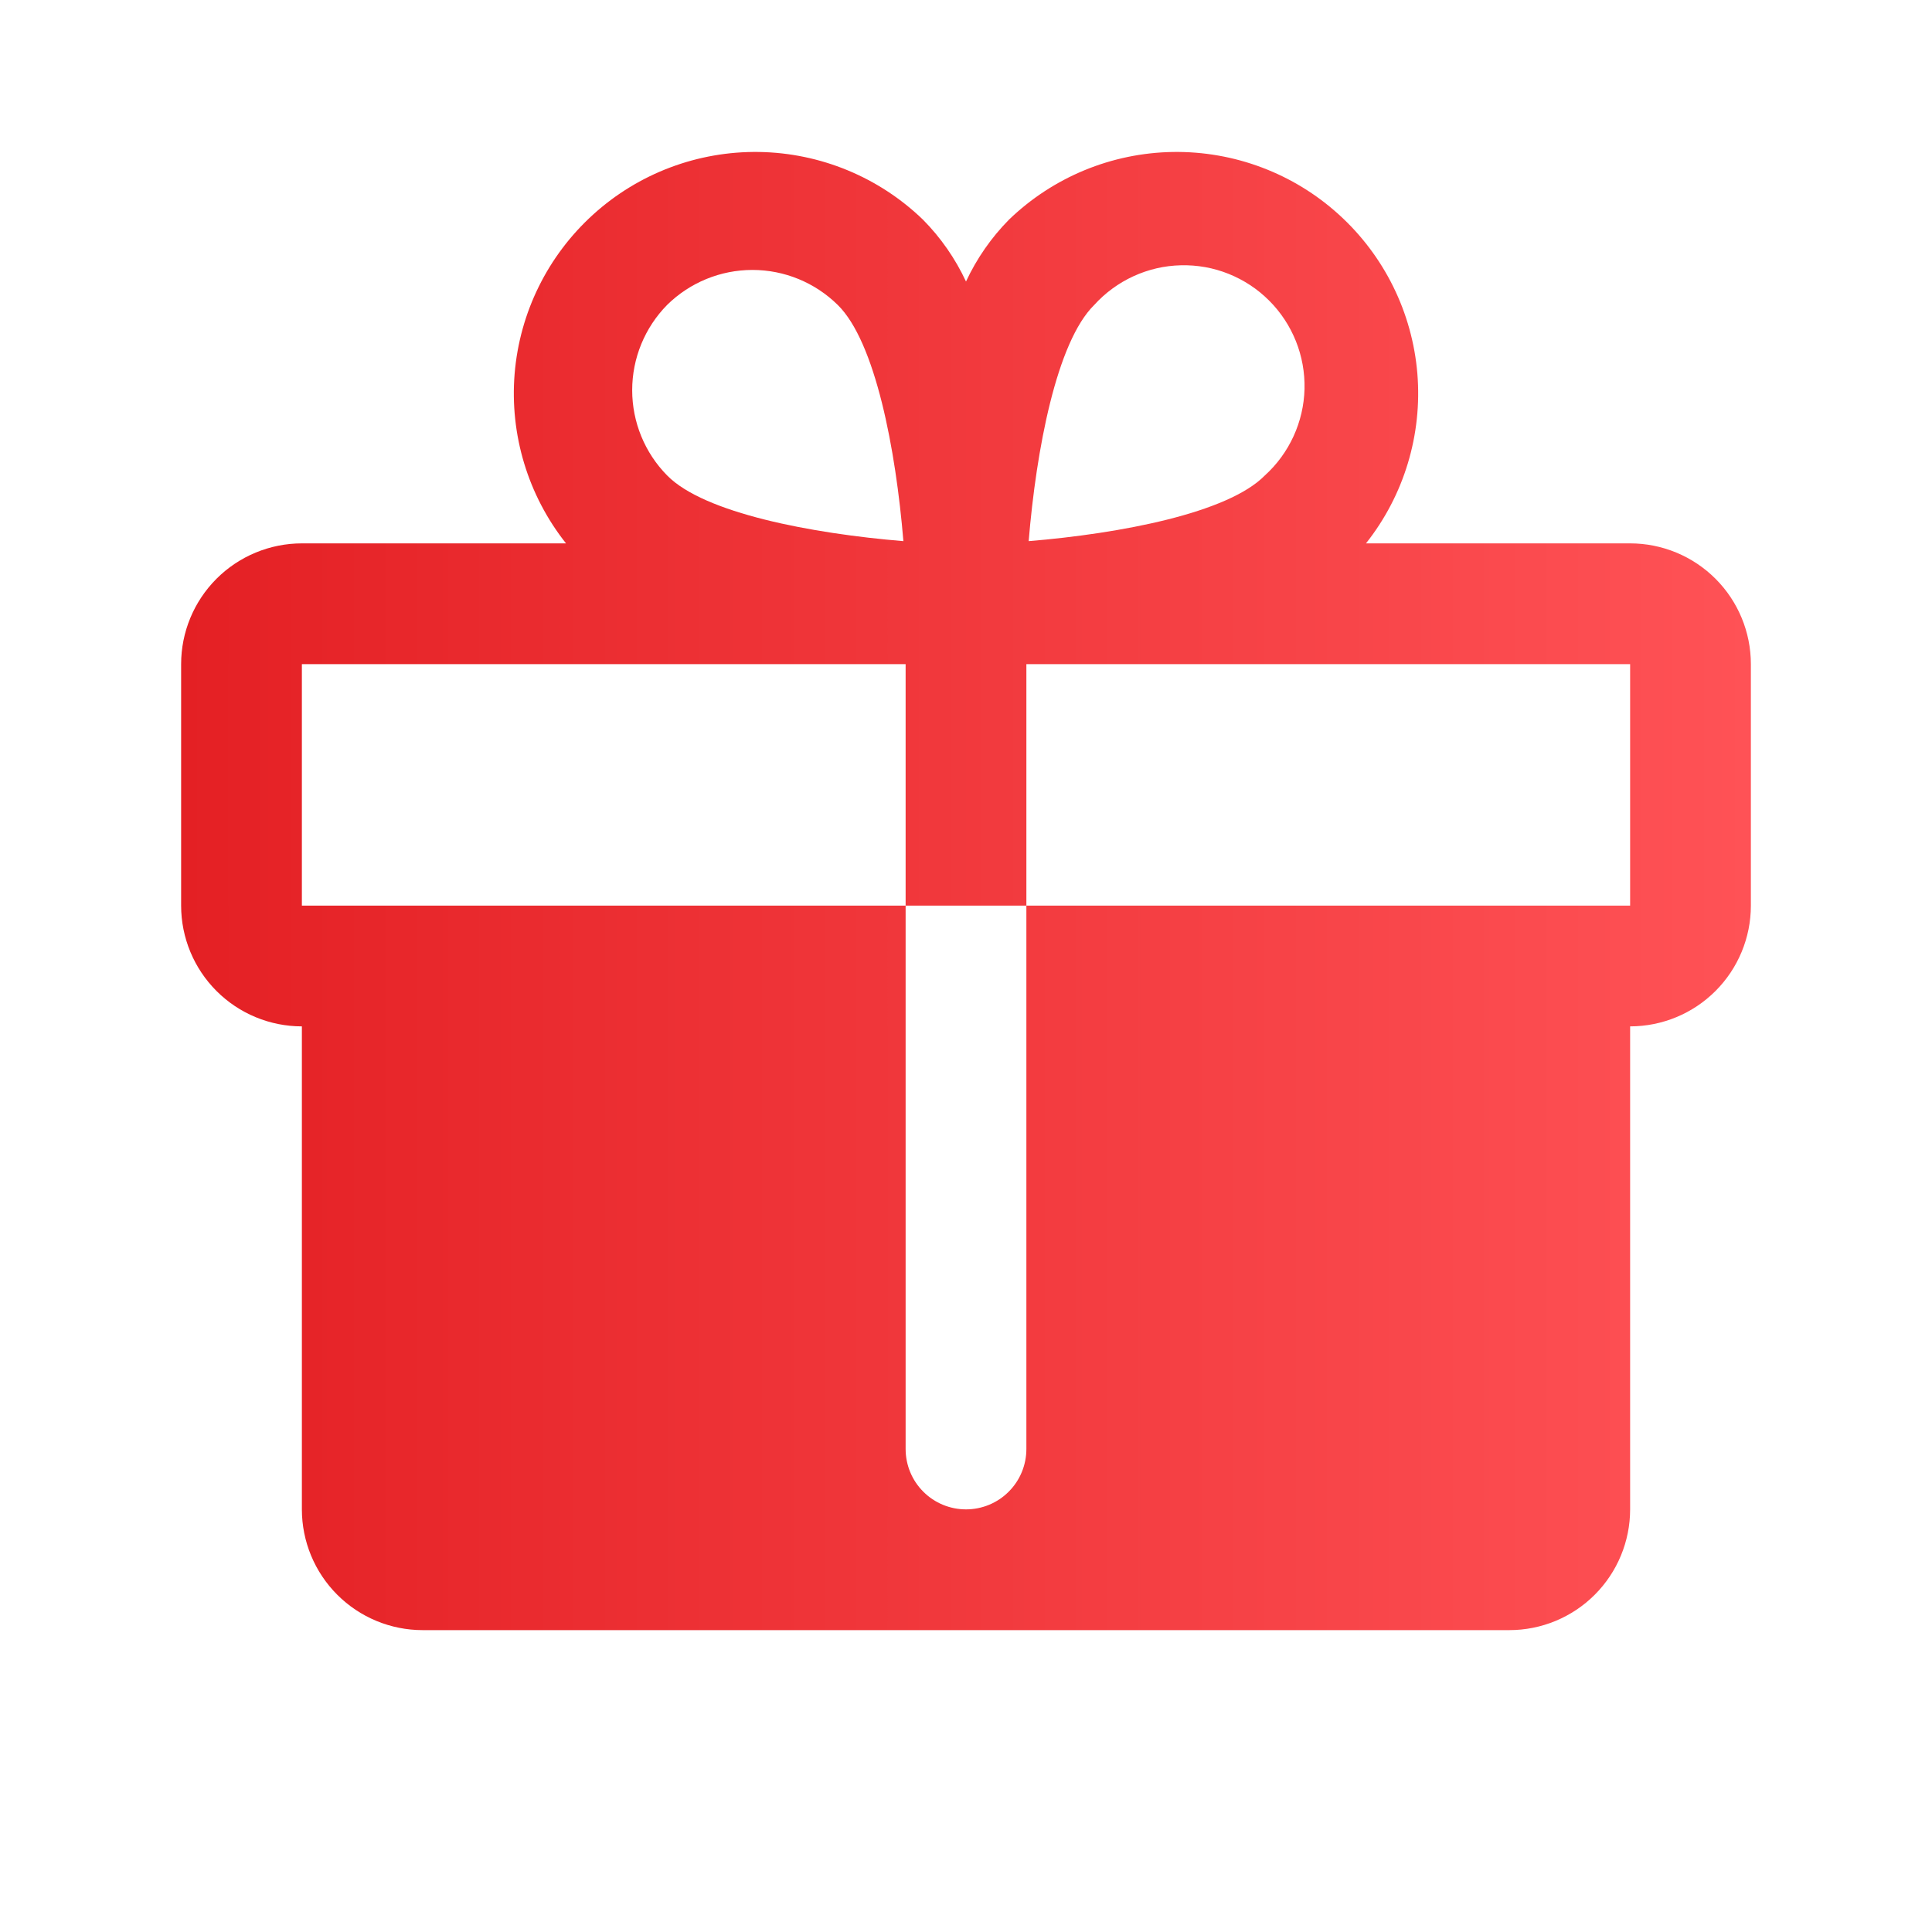 <svg width="32" height="32" viewBox="0 0 32 32" fill="none" xmlns="http://www.w3.org/2000/svg">
<path d="M27 9H22.625C23.255 8.205 23.559 7.2 23.476 6.188C23.392 5.177 22.928 4.236 22.176 3.554C21.425 2.872 20.442 2.502 19.428 2.517C18.413 2.533 17.443 2.933 16.712 3.638C16.418 3.936 16.177 4.283 16 4.663C15.823 4.283 15.582 3.936 15.287 3.638C14.557 2.933 13.586 2.533 12.572 2.517C11.558 2.502 10.575 2.872 9.824 3.554C9.072 4.236 8.608 5.177 8.524 6.188C8.441 7.2 8.745 8.205 9.375 9H5C4.47 9 3.961 9.211 3.586 9.586C3.211 9.961 3 10.47 3 11V15C3 15.53 3.211 16.039 3.586 16.414C3.961 16.789 4.47 17 5 17V25C5 25.53 5.211 26.039 5.586 26.414C5.961 26.789 6.47 27 7 27H25C25.53 27 26.039 26.789 26.414 26.414C26.789 26.039 27 25.53 27 25V17C27.53 17 28.039 16.789 28.414 16.414C28.789 16.039 29 15.53 29 15V11C29 10.47 28.789 9.961 28.414 9.586C28.039 9.211 27.53 9 27 9ZM18.125 5.05C18.307 4.849 18.528 4.688 18.774 4.575C19.02 4.462 19.287 4.4 19.558 4.394C19.829 4.387 20.098 4.435 20.35 4.536C20.601 4.637 20.83 4.787 21.021 4.979C21.213 5.17 21.363 5.399 21.464 5.65C21.565 5.902 21.613 6.171 21.607 6.442C21.6 6.713 21.538 6.98 21.425 7.226C21.312 7.472 21.151 7.693 20.95 7.875C20.337 8.5 18.55 8.838 17.038 8.963C17.163 7.45 17.5 5.663 18.125 5.05ZM11.05 5.05C11.427 4.679 11.934 4.471 12.463 4.471C12.991 4.471 13.498 4.679 13.875 5.05C14.5 5.663 14.838 7.45 14.963 8.963C13.45 8.838 11.662 8.5 11.05 7.875C10.679 7.499 10.471 6.991 10.471 6.463C10.471 5.934 10.679 5.427 11.05 5.05ZM27 15H17V24C17 24.265 16.895 24.52 16.707 24.707C16.52 24.895 16.265 25 16 25C15.735 25 15.48 24.895 15.293 24.707C15.105 24.52 15 24.265 15 24V15H5V11H15V15H17V11H27V15Z" fill="url(#paint0_linear_18_15)"/>
<defs>
<linearGradient id="paint0_linear_18_15" x1="3" y1="14.758" x2="29" y2="14.758" gradientUnits="userSpaceOnUse">
<stop stop-color="#E42024"/>
<stop offset="1" stop-color="#FF5256"/>
</linearGradient>
</defs>
</svg>
